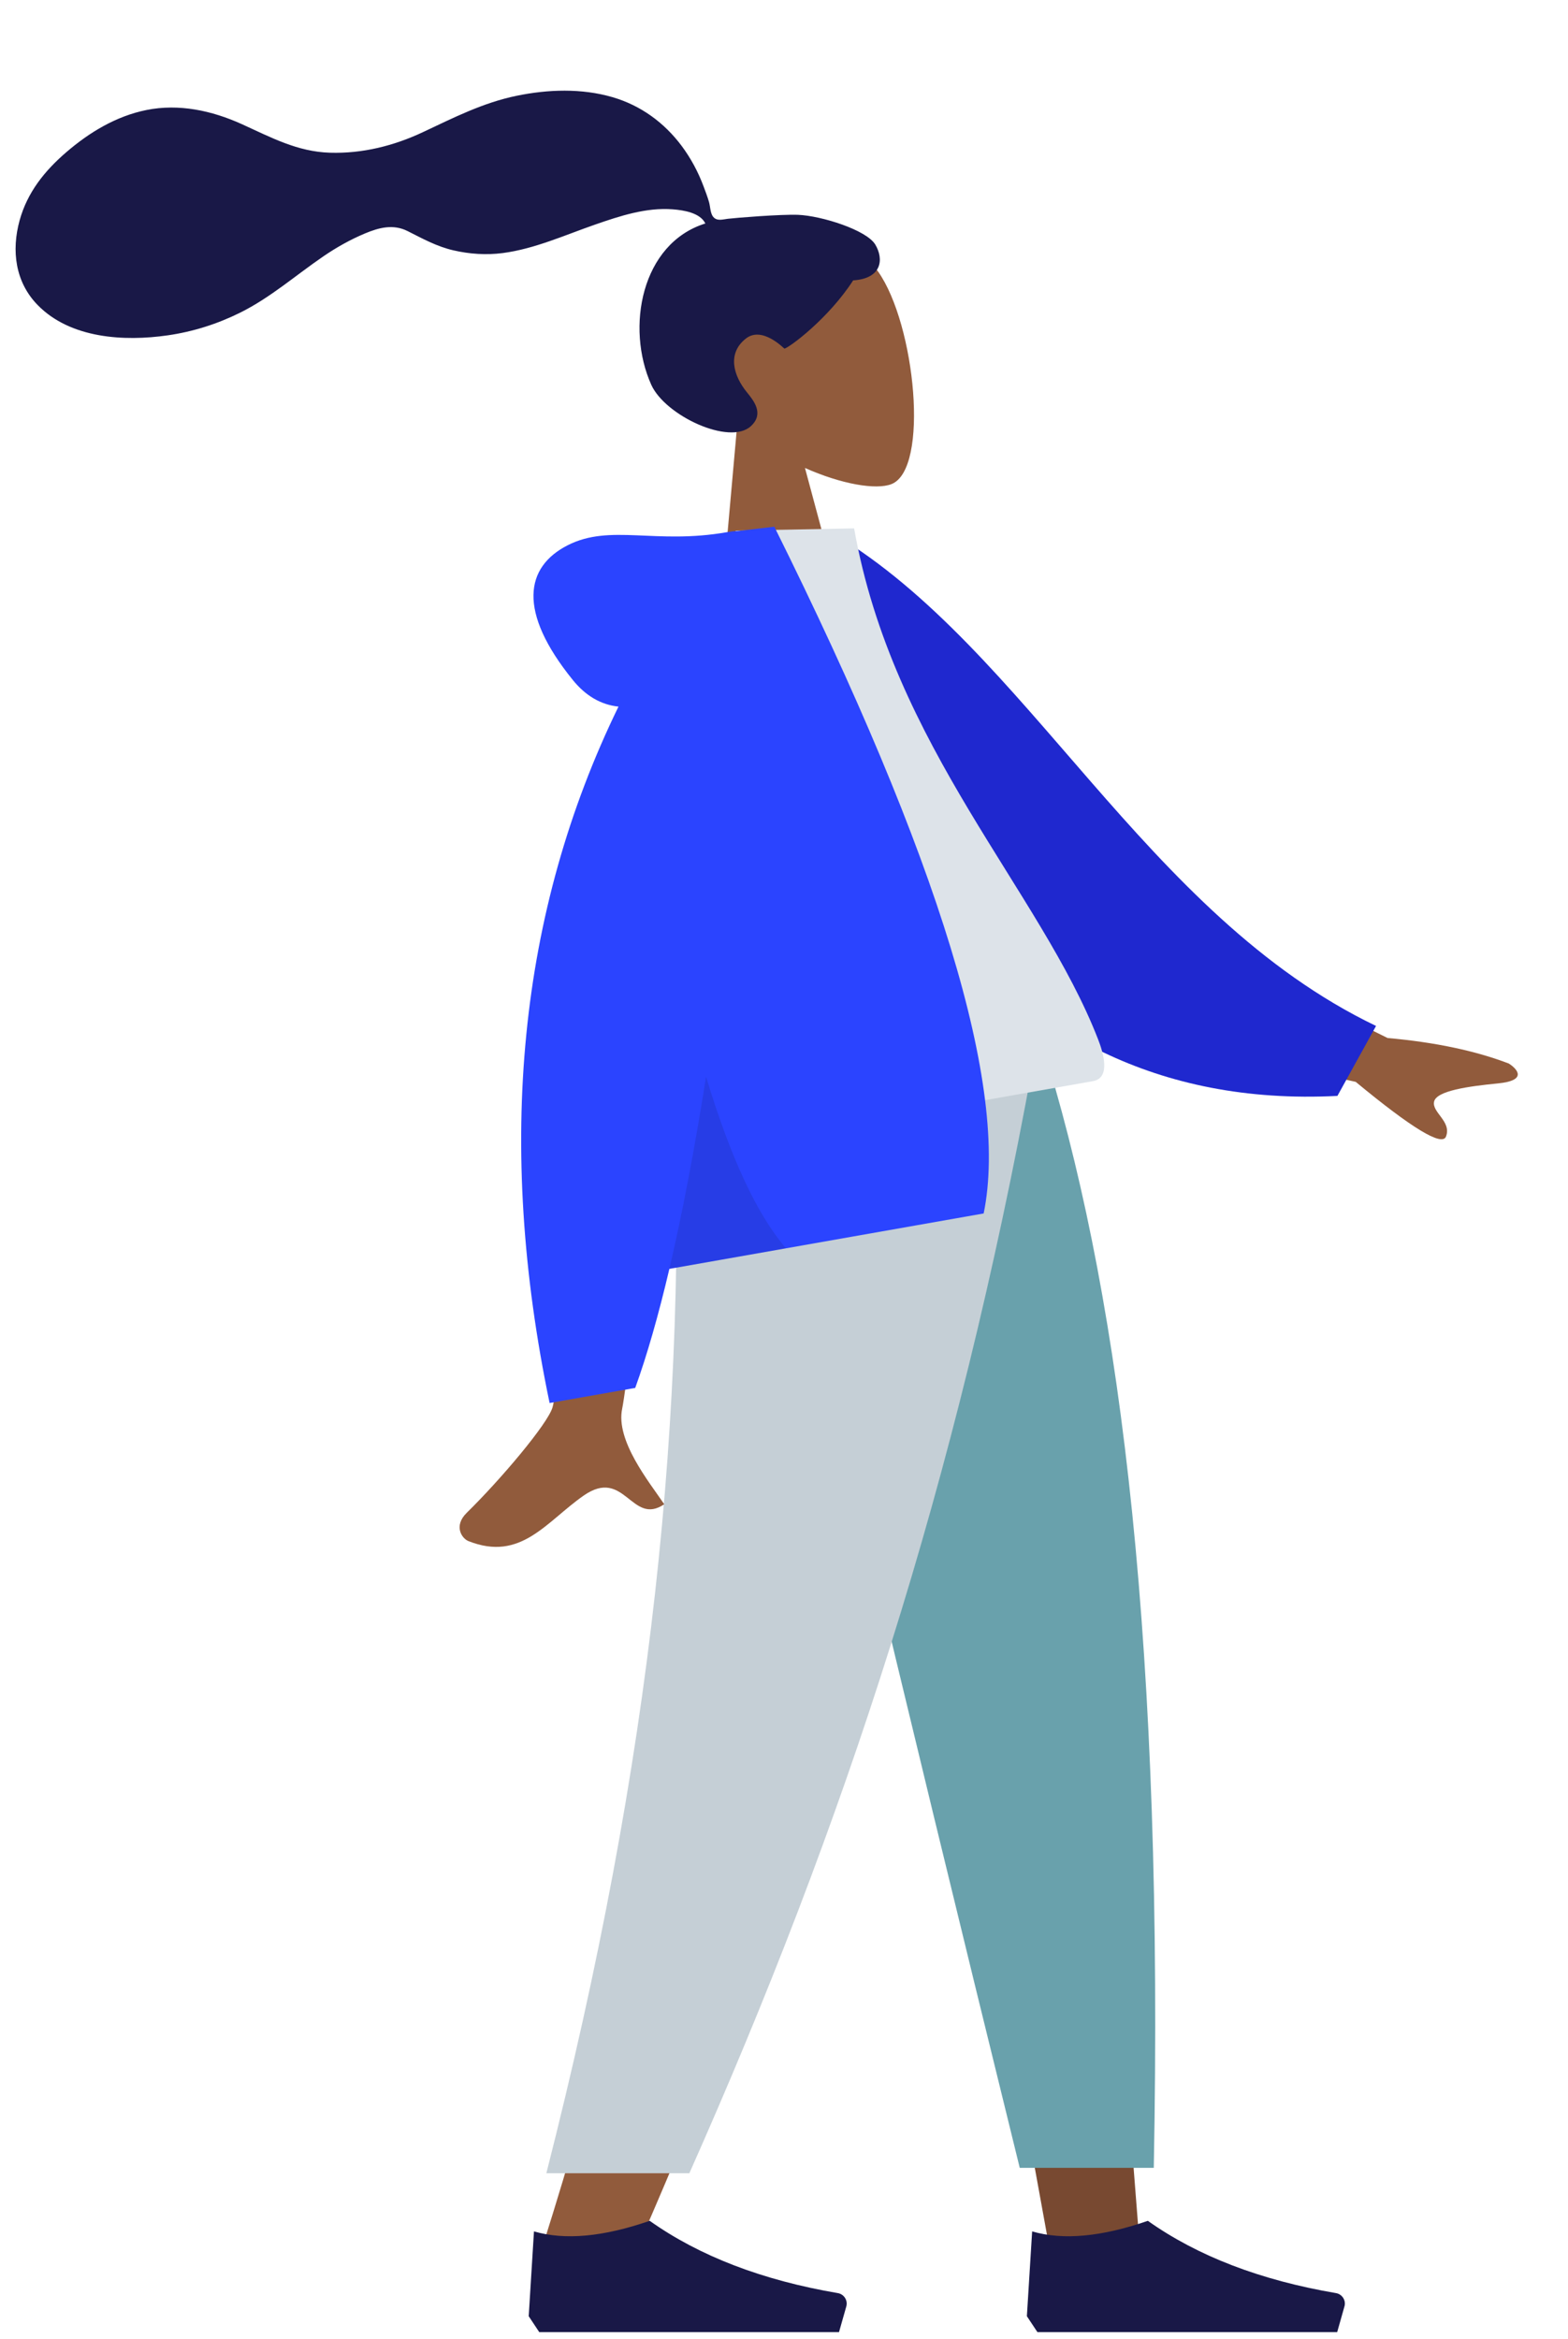 <svg width="59" height="88" viewBox="0 0 59 88" fill="none" xmlns="http://www.w3.org/2000/svg">
<path fill-rule="evenodd" clip-rule="evenodd" d="M27.741 15.96C26.698 15.001 25.92 13.765 25.842 12.282C25.619 8.01 31.63 8.218 33.039 10.215C34.449 12.212 34.978 17.651 33.543 18.215C32.971 18.44 31.666 18.222 30.289 17.607L31.792 23.199L27.042 23.782L27.741 15.96Z" fill="#915B3C"/>
<path fill-rule="evenodd" clip-rule="evenodd" d="M30.03 8.083C29.391 8.058 27.697 8.194 27.386 8.232C27.187 8.257 26.977 8.328 26.837 8.16C26.723 8.023 26.727 7.766 26.677 7.596C26.619 7.399 26.547 7.206 26.474 7.014C26.269 6.466 25.996 5.955 25.646 5.486C24.988 4.607 24.103 3.964 23.047 3.656C21.882 3.316 20.616 3.361 19.438 3.604C18.176 3.864 17.074 4.426 15.92 4.969C14.82 5.487 13.637 5.783 12.416 5.746C11.185 5.709 10.192 5.166 9.097 4.67C7.976 4.162 6.732 3.892 5.511 4.139C4.371 4.37 3.368 4.975 2.494 5.727C1.677 6.431 1.03 7.236 0.738 8.292C0.425 9.429 0.571 10.617 1.423 11.483C2.656 12.739 4.675 12.854 6.314 12.617C7.262 12.48 8.174 12.192 9.032 11.766C10.177 11.198 11.124 10.358 12.172 9.642C12.664 9.306 13.18 9.016 13.729 8.785C14.262 8.562 14.797 8.423 15.338 8.695C15.911 8.983 16.427 9.272 17.06 9.419C17.666 9.559 18.296 9.602 18.914 9.522C20.116 9.365 21.257 8.844 22.395 8.449C23.323 8.127 24.318 7.798 25.314 7.876C25.729 7.908 26.342 8.005 26.541 8.408C24.13 9.158 23.537 12.325 24.506 14.478C25.03 15.64 27.457 16.775 28.256 16.032C28.762 15.562 28.36 15.075 28.099 14.753C27.599 14.137 27.351 13.297 28.067 12.737C28.685 12.254 29.503 13.12 29.516 13.117C29.698 13.08 31.172 11.99 32.102 10.549C33.187 10.481 33.263 9.751 32.935 9.202C32.606 8.653 30.912 8.119 30.03 8.083Z" fill="#191847"/>
<path fill-rule="evenodd" clip-rule="evenodd" d="M28.668 40.086L35.972 65.257L39.408 84.156H42.857L39.414 40.086H28.668Z" fill="#784931"/>
<path fill-rule="evenodd" clip-rule="evenodd" d="M25.385 40.086C25.895 53.162 25.694 60.294 25.58 61.483C25.466 62.67 24.818 70.627 20.405 84.555H23.992C29.836 71.194 31.876 63.237 32.547 61.483C33.217 59.728 35.197 52.596 38.087 40.086H25.385Z" fill="#915B3C"/>
<path fill-rule="evenodd" clip-rule="evenodd" d="M28.511 40.086C30.411 48.748 33.697 62.573 38.37 81.564H43.414C43.786 62.072 42.201 49.243 39.457 40.086H28.511Z" fill="#69A1AC"/>
<path fill-rule="evenodd" clip-rule="evenodd" d="M25.36 40.086C25.859 53.162 24.565 66.045 20.558 81.767H25.939C31.794 68.605 35.991 55.786 38.859 40.086H25.36Z" fill="#C5CFD6"/>
<path fill-rule="evenodd" clip-rule="evenodd" d="M19.894 87.147L20.092 83.956C21.251 84.295 22.702 84.162 24.446 83.558C26.321 84.886 28.681 85.793 31.527 86.278C31.744 86.316 31.89 86.522 31.853 86.739C31.851 86.753 31.848 86.767 31.844 86.78L31.57 87.745H24.446H20.29L19.894 87.147Z" fill="#191847"/>
<path fill-rule="evenodd" clip-rule="evenodd" d="M38.639 87.147L38.837 83.956C39.995 84.295 41.447 84.162 43.19 83.558C45.065 84.886 47.426 85.793 50.272 86.278C50.489 86.316 50.635 86.522 50.598 86.739C50.595 86.753 50.592 86.767 50.588 86.78L50.315 87.745H43.19H39.035L38.639 87.147Z" fill="#191847"/>
<path fill-rule="evenodd" clip-rule="evenodd" d="M45.136 35.559L52.212 39.055C53.991 39.213 55.511 39.533 56.772 40.015C57.084 40.213 57.497 40.652 56.365 40.763C55.233 40.874 54.048 41.042 53.961 41.45C53.874 41.858 54.63 42.194 54.409 42.763C54.262 43.142 53.13 42.456 51.012 40.705L44.355 39.226L45.136 35.559ZM21.113 39.959L25.22 39.251C24.128 47.878 23.525 52.46 23.412 52.996C23.156 54.202 24.42 55.748 24.994 56.597C23.76 57.432 23.511 55.188 21.96 56.272C20.545 57.261 19.601 58.768 17.625 57.983C17.382 57.886 17.053 57.419 17.562 56.919C18.833 55.674 20.609 53.573 20.79 52.952C21.036 52.106 21.144 47.775 21.113 39.959Z" fill="#915B3C"/>
<path fill-rule="evenodd" clip-rule="evenodd" d="M29.738 20.683L31.385 20.092C38.645 24.424 43.077 34.423 51.777 38.601L50.324 41.233C36.634 41.936 31.064 29.768 29.738 20.683Z" fill="#1F28CF"/>
<path fill-rule="evenodd" clip-rule="evenodd" d="M26.099 43.328C32.908 42.127 37.916 41.244 41.124 40.678C41.811 40.557 41.507 39.589 41.319 39.106C39.156 33.534 33.587 28.099 32.138 19.88L27.684 19.965C25.116 26.362 25.128 33.679 26.099 43.328Z" fill="#DDE3E9"/>
<path fill-rule="evenodd" clip-rule="evenodd" d="M23.272 26.586C22.61 26.516 22.037 26.182 21.553 25.584C19.465 23.005 19.759 21.33 21.361 20.515C22.963 19.699 24.66 20.498 27.358 20.022C27.504 19.997 27.64 19.982 27.766 19.979L29.136 19.817C35.355 32.324 37.981 40.937 37.013 45.656L25.187 47.741C24.774 49.498 24.346 50.991 23.902 52.22L20.68 52.788C18.648 43.035 19.512 34.302 23.272 26.586Z" fill="#2B44FF"/>
<path fill-rule="evenodd" clip-rule="evenodd" d="M26.567 40.511C27.488 43.558 28.49 45.709 29.575 46.967L25.186 47.741C25.668 45.691 26.128 43.281 26.567 40.511L26.567 40.511Z" fill="black" fill-opacity="0.1"/>
</svg>
